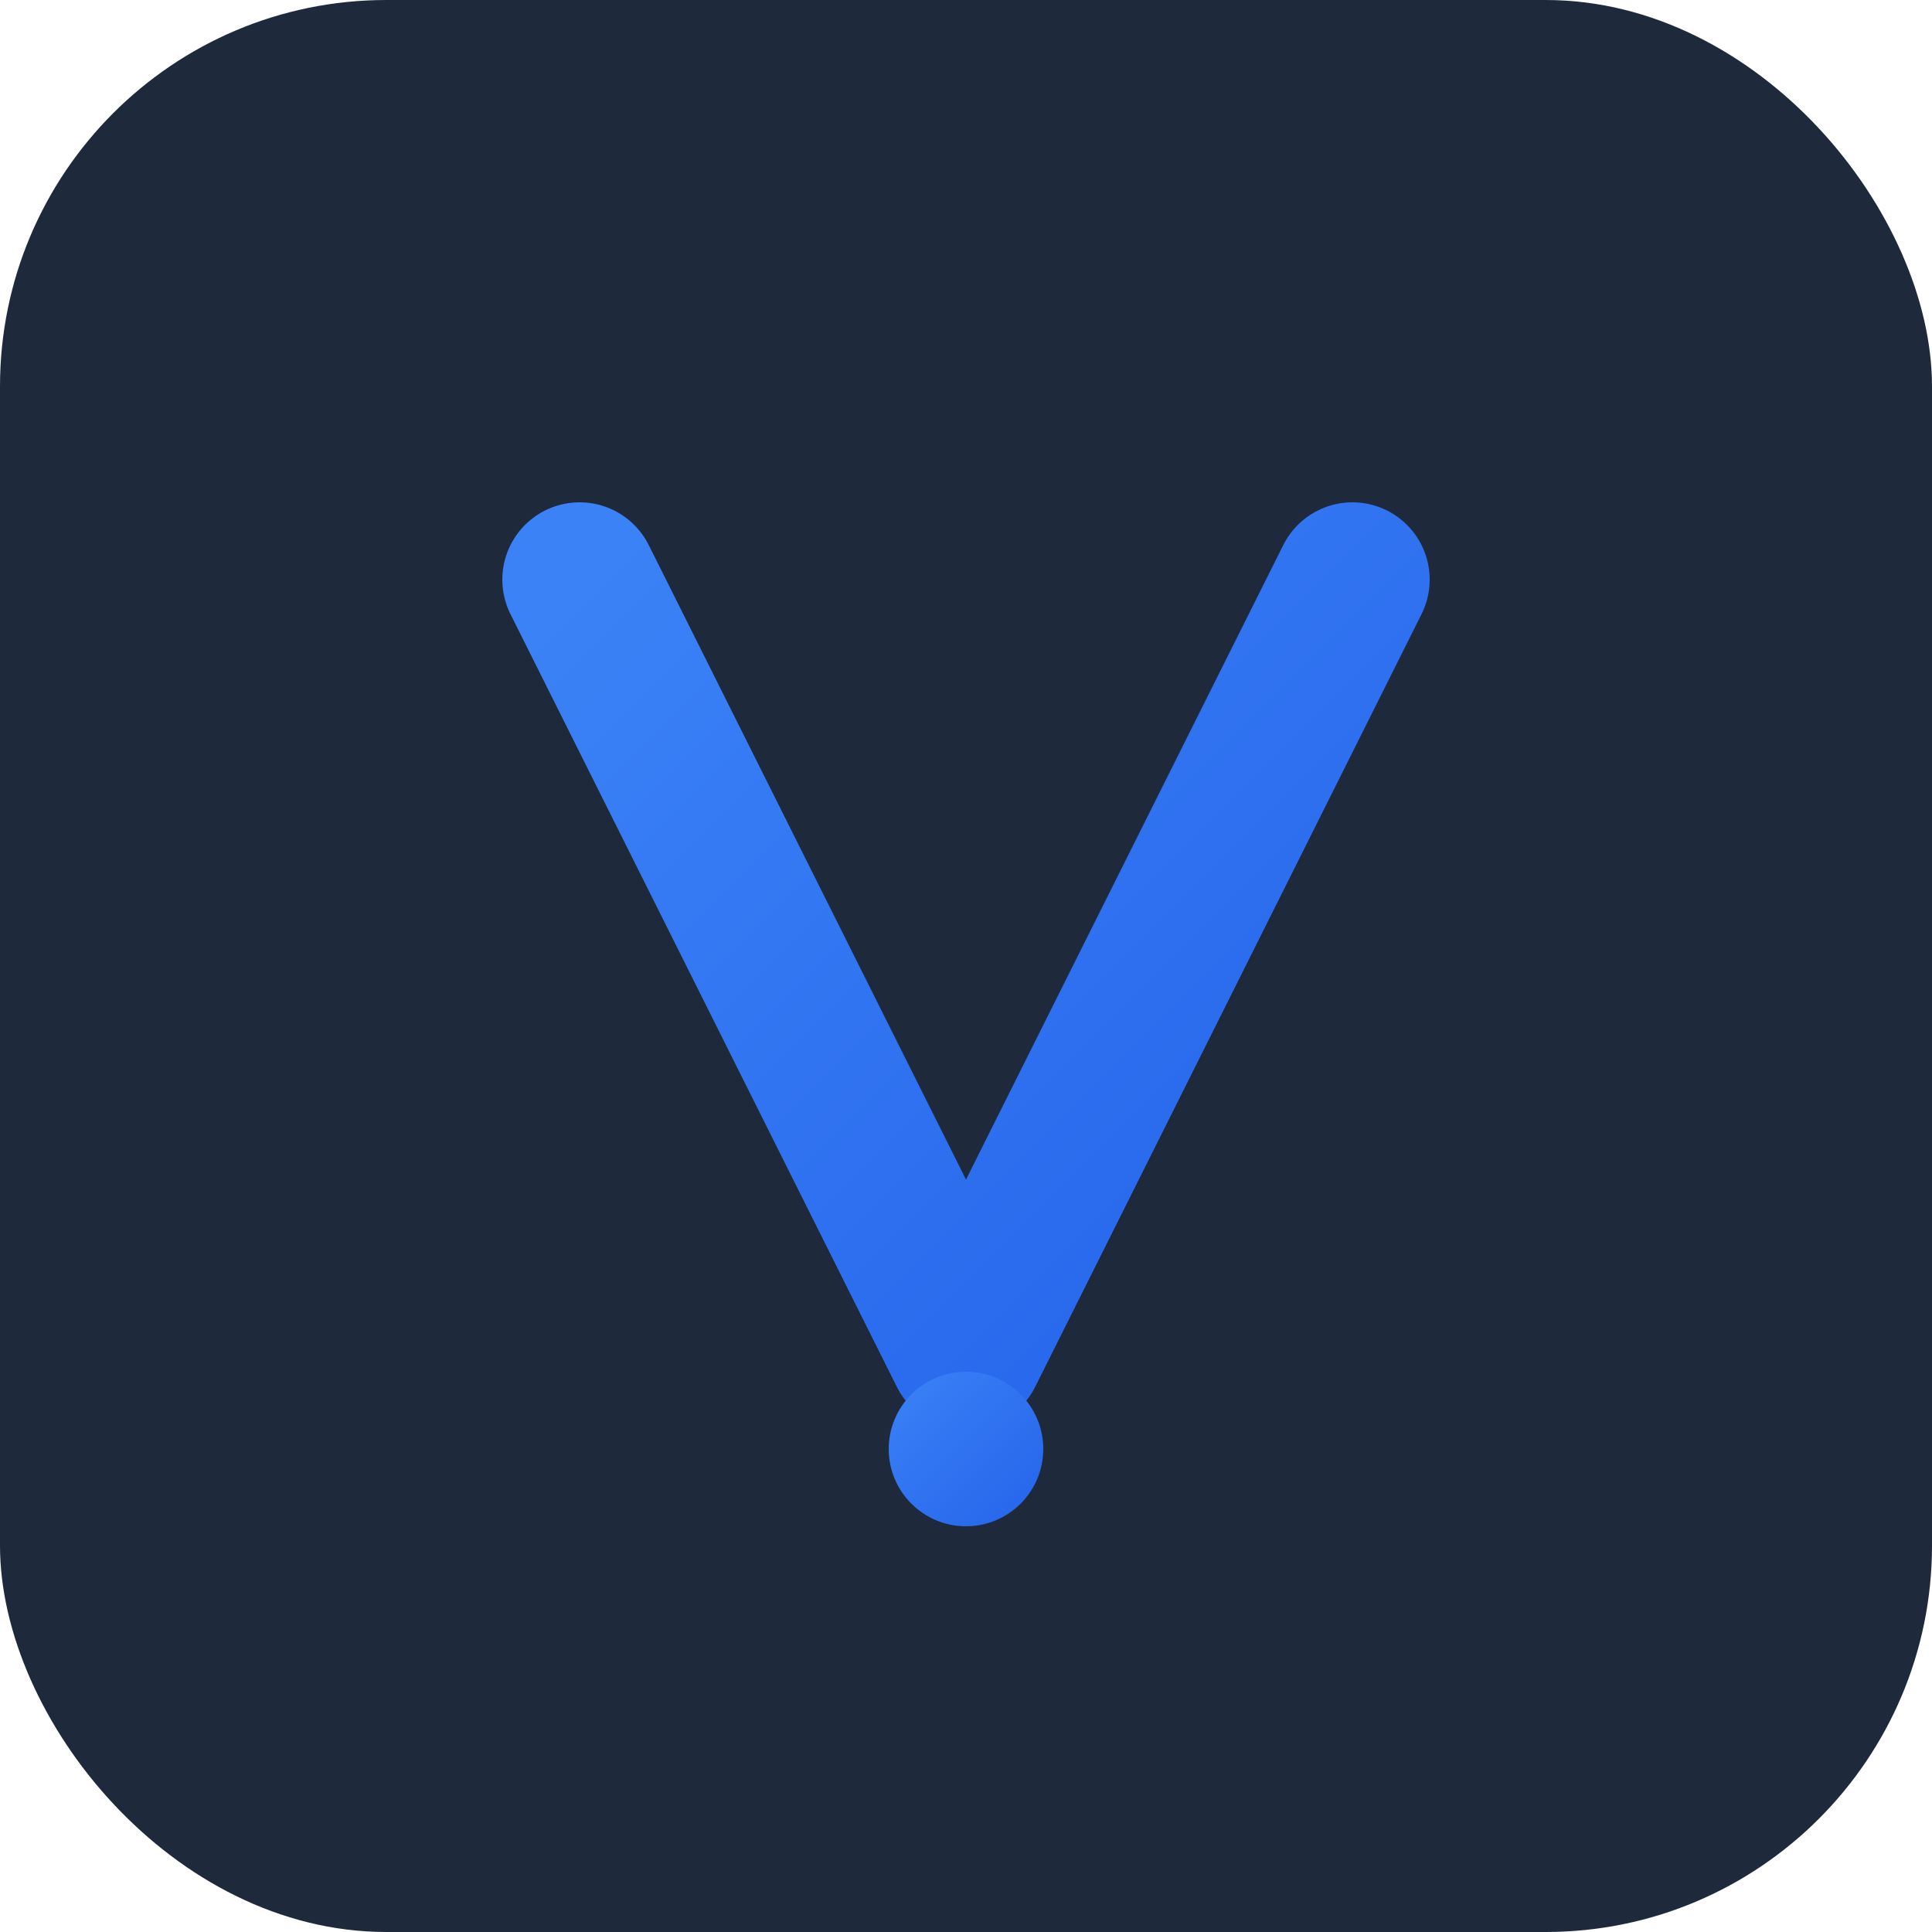 <svg xmlns="http://www.w3.org/2000/svg" viewBox="0 0 100 100">
  <defs>
    <linearGradient id="grad" x1="0%" y1="0%" x2="100%" y2="100%">
      <stop offset="0%" style="stop-color:#3b82f6;stop-opacity:1" />
      <stop offset="100%" style="stop-color:#2563eb;stop-opacity:1" />
    </linearGradient>
  </defs>
  <!-- Dark background -->
  <rect width="100" height="100" fill="#1e293b" rx="20"/>
  <!-- V shape (Veridian) -->
  <path d="M 30 30 L 50 70 L 70 30" stroke="url(#grad)" stroke-width="8" stroke-linecap="round" stroke-linejoin="round" fill="none"/>
  <!-- Small accent dot -->
  <circle cx="50" cy="75" r="4" fill="url(#grad)"/>
</svg>


